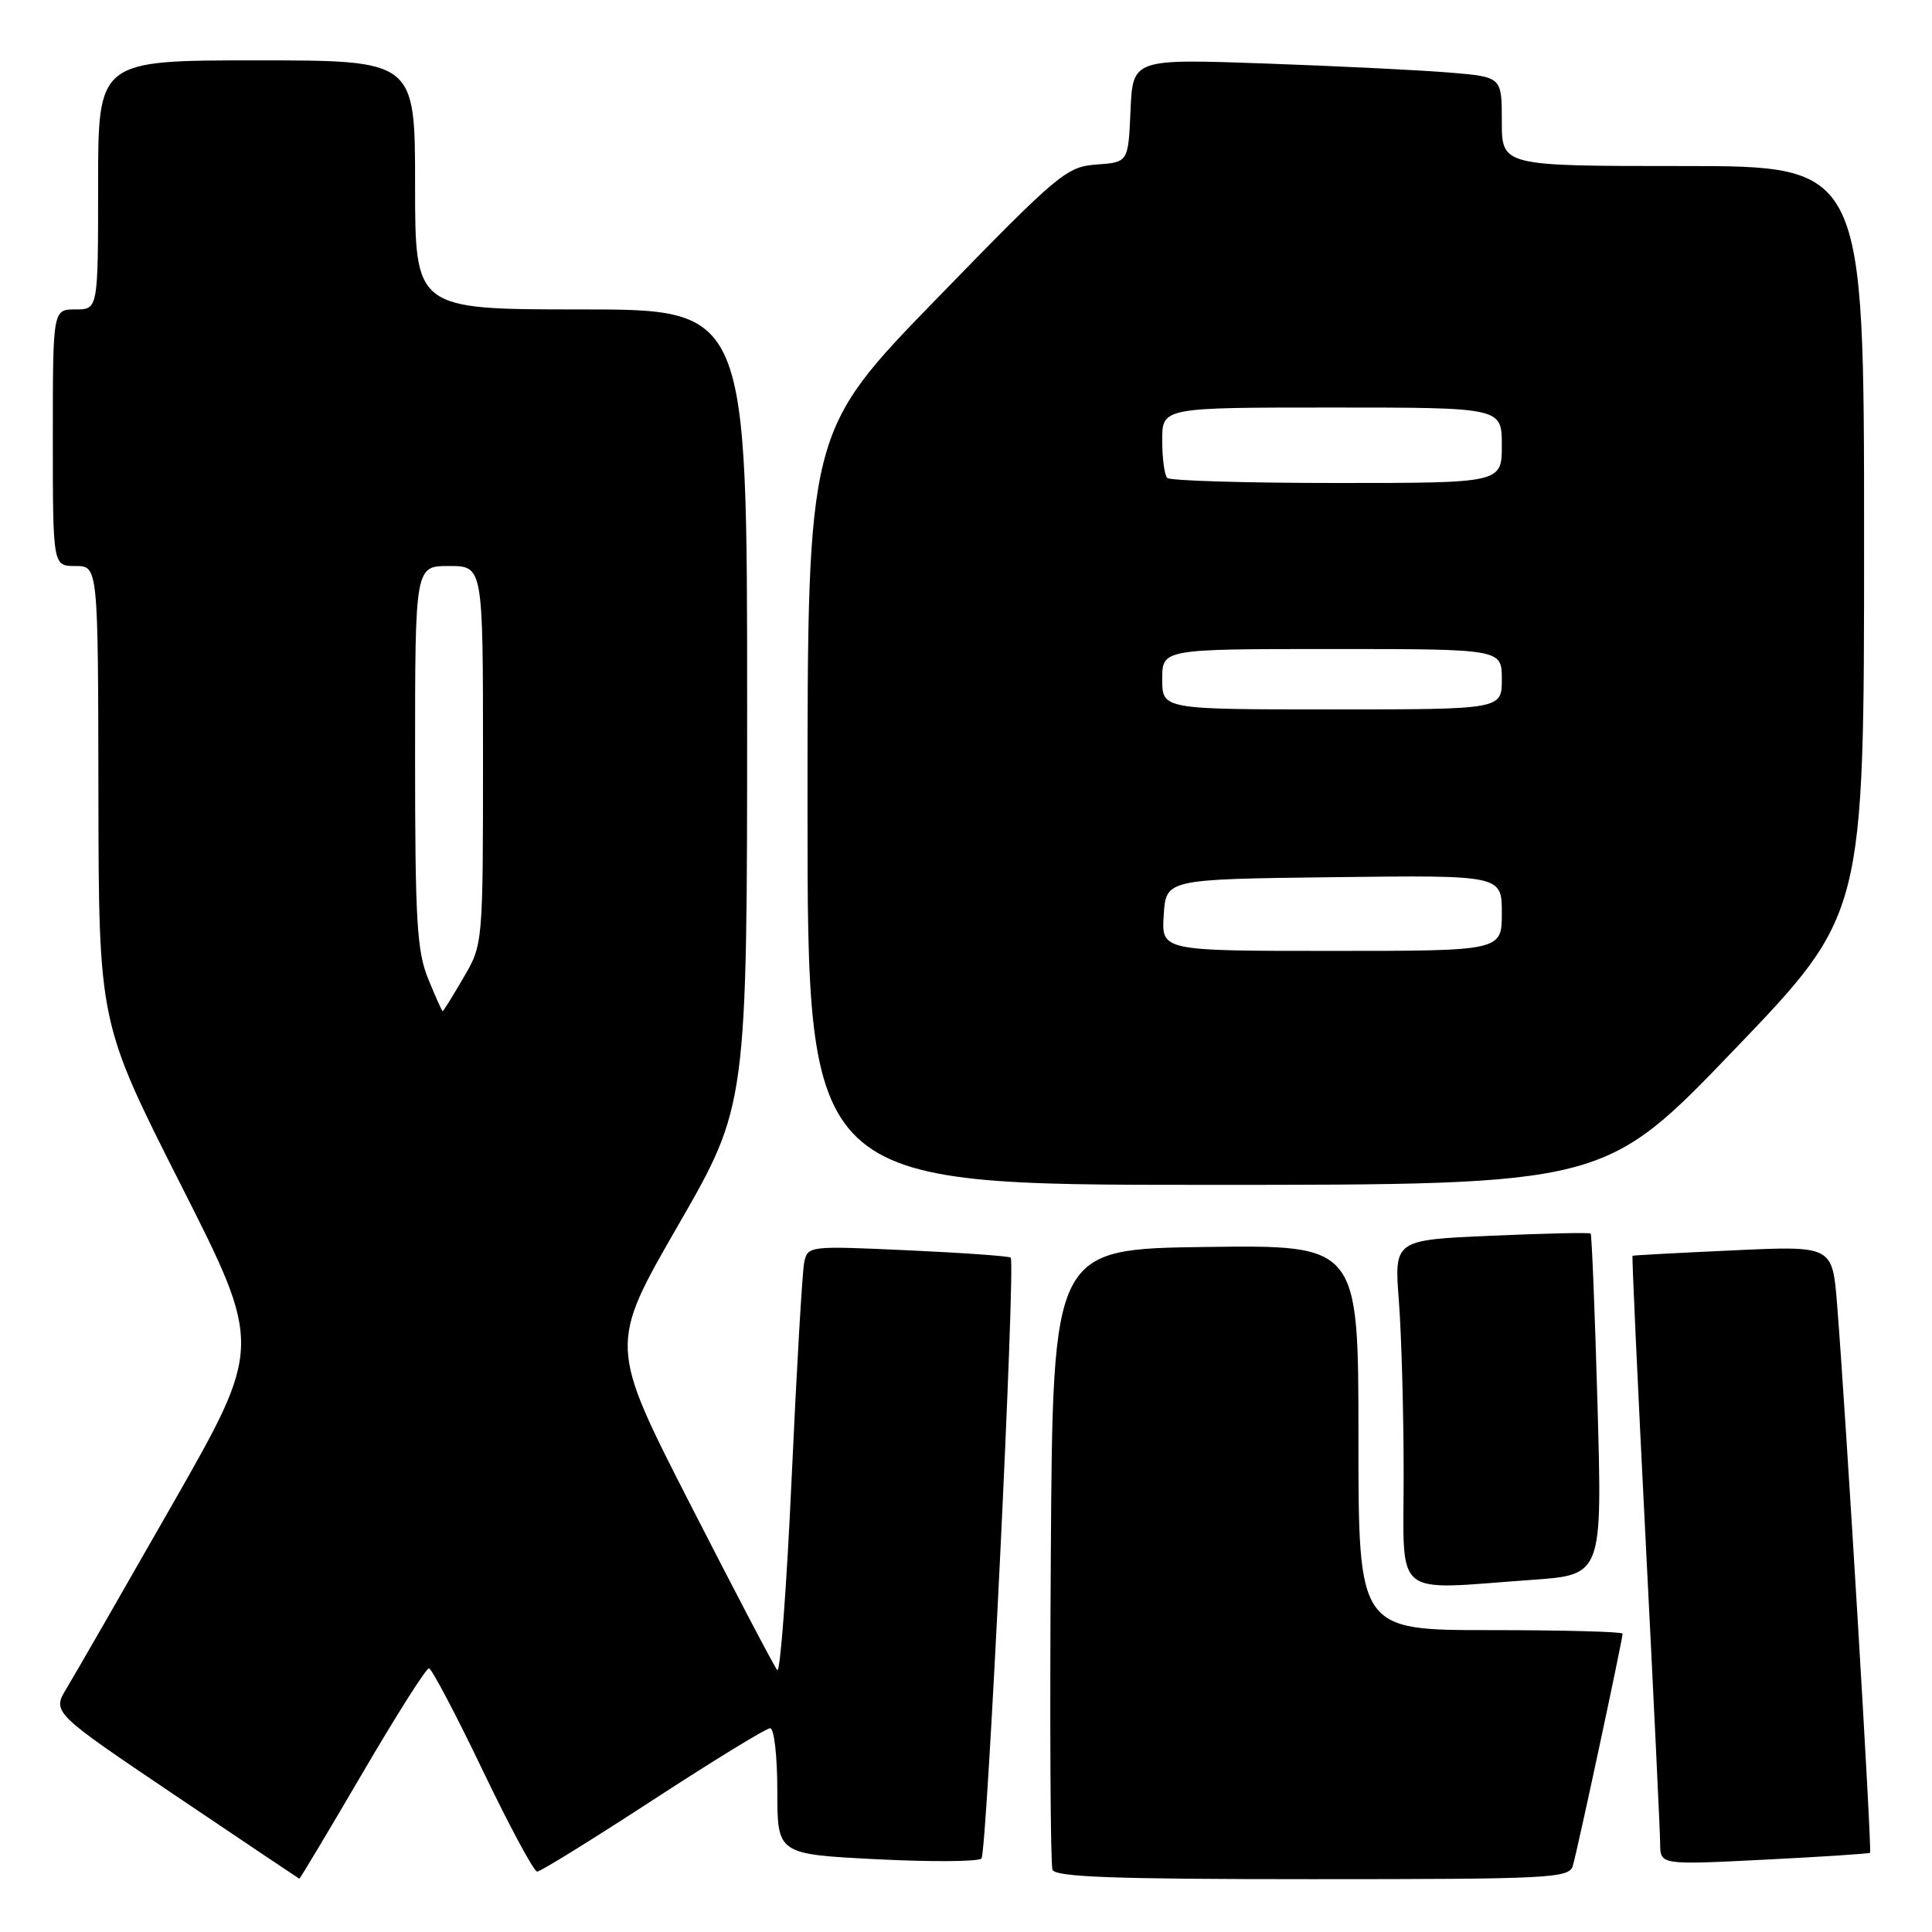 <?xml version="1.0" encoding="UTF-8" standalone="no"?>
<!DOCTYPE svg PUBLIC "-//W3C//DTD SVG 1.1//EN" "http://www.w3.org/Graphics/SVG/1.1/DTD/svg11.dtd" >
<svg xmlns="http://www.w3.org/2000/svg" xmlns:xlink="http://www.w3.org/1999/xlink" version="1.1" viewBox="0 0 256 256">
 <g >
 <path fill="currentColor"
d=" M 48.00 235.00 C 52.50 227.30 56.48 221.03 56.84 221.06 C 57.20 221.09 60.40 227.16 63.95 234.56 C 67.49 241.95 70.75 248.00 71.18 248.00 C 71.61 248.00 78.51 243.72 86.53 238.50 C 94.54 233.28 101.52 229.00 102.05 229.00 C 102.58 229.00 103.00 232.72 103.00 237.35 C 103.00 245.69 103.00 245.69 116.19 246.36 C 123.44 246.73 129.68 246.68 130.05 246.26 C 130.79 245.42 134.60 167.23 133.92 166.64 C 133.69 166.44 127.54 166.00 120.26 165.67 C 107.17 165.07 107.02 165.09 106.56 167.28 C 106.31 168.50 105.56 181.33 104.90 195.80 C 104.24 210.26 103.38 221.73 102.99 221.30 C 102.61 220.86 97.43 211.00 91.49 199.38 C 80.69 178.26 80.69 178.26 89.85 162.37 C 99.00 146.48 99.00 146.48 99.00 93.74 C 99.00 41.00 99.00 41.00 77.00 41.00 C 55.00 41.00 55.00 41.00 55.00 24.50 C 55.00 8.00 55.00 8.00 34.00 8.00 C 13.00 8.00 13.00 8.00 13.00 24.50 C 13.00 41.00 13.00 41.00 10.00 41.00 C 7.00 41.00 7.00 41.00 7.00 58.00 C 7.00 75.00 7.00 75.00 10.00 75.00 C 13.00 75.00 13.00 75.00 13.04 105.25 C 13.09 135.50 13.09 135.50 23.94 156.95 C 34.80 178.40 34.80 178.40 22.78 199.45 C 16.17 211.03 9.90 221.94 8.83 223.70 C 6.90 226.90 6.90 226.90 23.20 237.89 C 32.16 243.93 39.57 248.90 39.66 248.94 C 39.74 248.97 43.50 242.70 48.00 235.00 Z  M 208.40 247.25 C 208.97 245.41 215.00 217.27 215.00 216.47 C 215.00 216.21 207.12 216.00 197.50 216.00 C 180.00 216.00 180.00 216.00 180.00 190.48 C 180.00 164.96 180.00 164.96 159.75 165.23 C 139.50 165.50 139.50 165.50 139.24 206.00 C 139.09 228.27 139.19 247.06 139.46 247.75 C 139.83 248.72 147.63 249.00 173.90 249.00 C 205.38 249.00 207.90 248.87 208.40 247.25 Z  M 247.79 245.50 C 248.07 245.26 244.60 187.54 243.42 172.79 C 242.80 165.07 242.80 165.07 229.65 165.68 C 222.42 166.01 216.42 166.33 216.32 166.40 C 216.22 166.47 217.00 183.39 218.05 204.01 C 219.10 224.63 219.97 242.76 219.98 244.30 C 220.00 247.11 220.00 247.11 233.75 246.42 C 241.31 246.04 247.63 245.63 247.79 245.50 Z  M 203.00 209.34 C 212.31 208.68 212.31 208.68 211.68 186.20 C 211.33 173.83 210.92 163.59 210.77 163.45 C 210.62 163.30 204.70 163.43 197.61 163.74 C 184.73 164.30 184.73 164.30 185.36 172.40 C 185.70 176.86 185.99 187.14 185.99 195.25 C 186.00 212.10 184.27 210.67 203.00 209.34 Z  M 229.81 139.08 C 247.00 121.17 247.00 121.17 247.00 71.58 C 247.00 22.00 247.00 22.00 223.00 22.00 C 199.00 22.00 199.00 22.00 199.00 16.10 C 199.00 10.20 199.00 10.20 192.25 9.63 C 188.54 9.31 177.53 8.77 167.80 8.42 C 150.10 7.79 150.10 7.79 149.80 14.64 C 149.50 21.50 149.50 21.50 145.30 21.80 C 141.30 22.10 140.29 22.94 124.05 39.65 C 107.00 57.19 107.00 57.19 107.00 107.09 C 107.00 157.00 107.00 157.00 159.81 157.00 C 212.62 157.00 212.62 157.00 229.81 139.08 Z  M 56.75 129.74 C 55.24 126.07 55.00 121.99 55.00 100.24 C 55.00 75.00 55.00 75.00 59.50 75.00 C 64.00 75.00 64.00 75.00 64.00 100.07 C 64.00 125.14 64.00 125.14 61.40 129.57 C 59.98 132.01 58.74 134.00 58.65 134.00 C 58.57 133.99 57.71 132.08 56.75 129.74 Z  M 154.20 121.25 C 154.50 116.50 154.50 116.50 176.75 116.23 C 199.00 115.96 199.00 115.96 199.00 120.98 C 199.00 126.00 199.00 126.00 176.45 126.00 C 153.89 126.00 153.89 126.00 154.20 121.25 Z  M 154.00 90.00 C 154.00 86.00 154.00 86.00 176.50 86.00 C 199.00 86.00 199.00 86.00 199.00 90.00 C 199.00 94.00 199.00 94.00 176.50 94.00 C 154.00 94.00 154.00 94.00 154.00 90.00 Z  M 154.67 63.33 C 154.30 62.97 154.00 60.72 154.00 58.33 C 154.00 54.00 154.00 54.00 176.50 54.00 C 199.00 54.00 199.00 54.00 199.00 59.00 C 199.00 64.00 199.00 64.00 177.17 64.00 C 165.16 64.00 155.03 63.70 154.67 63.33 Z "/>
</g>
</svg>